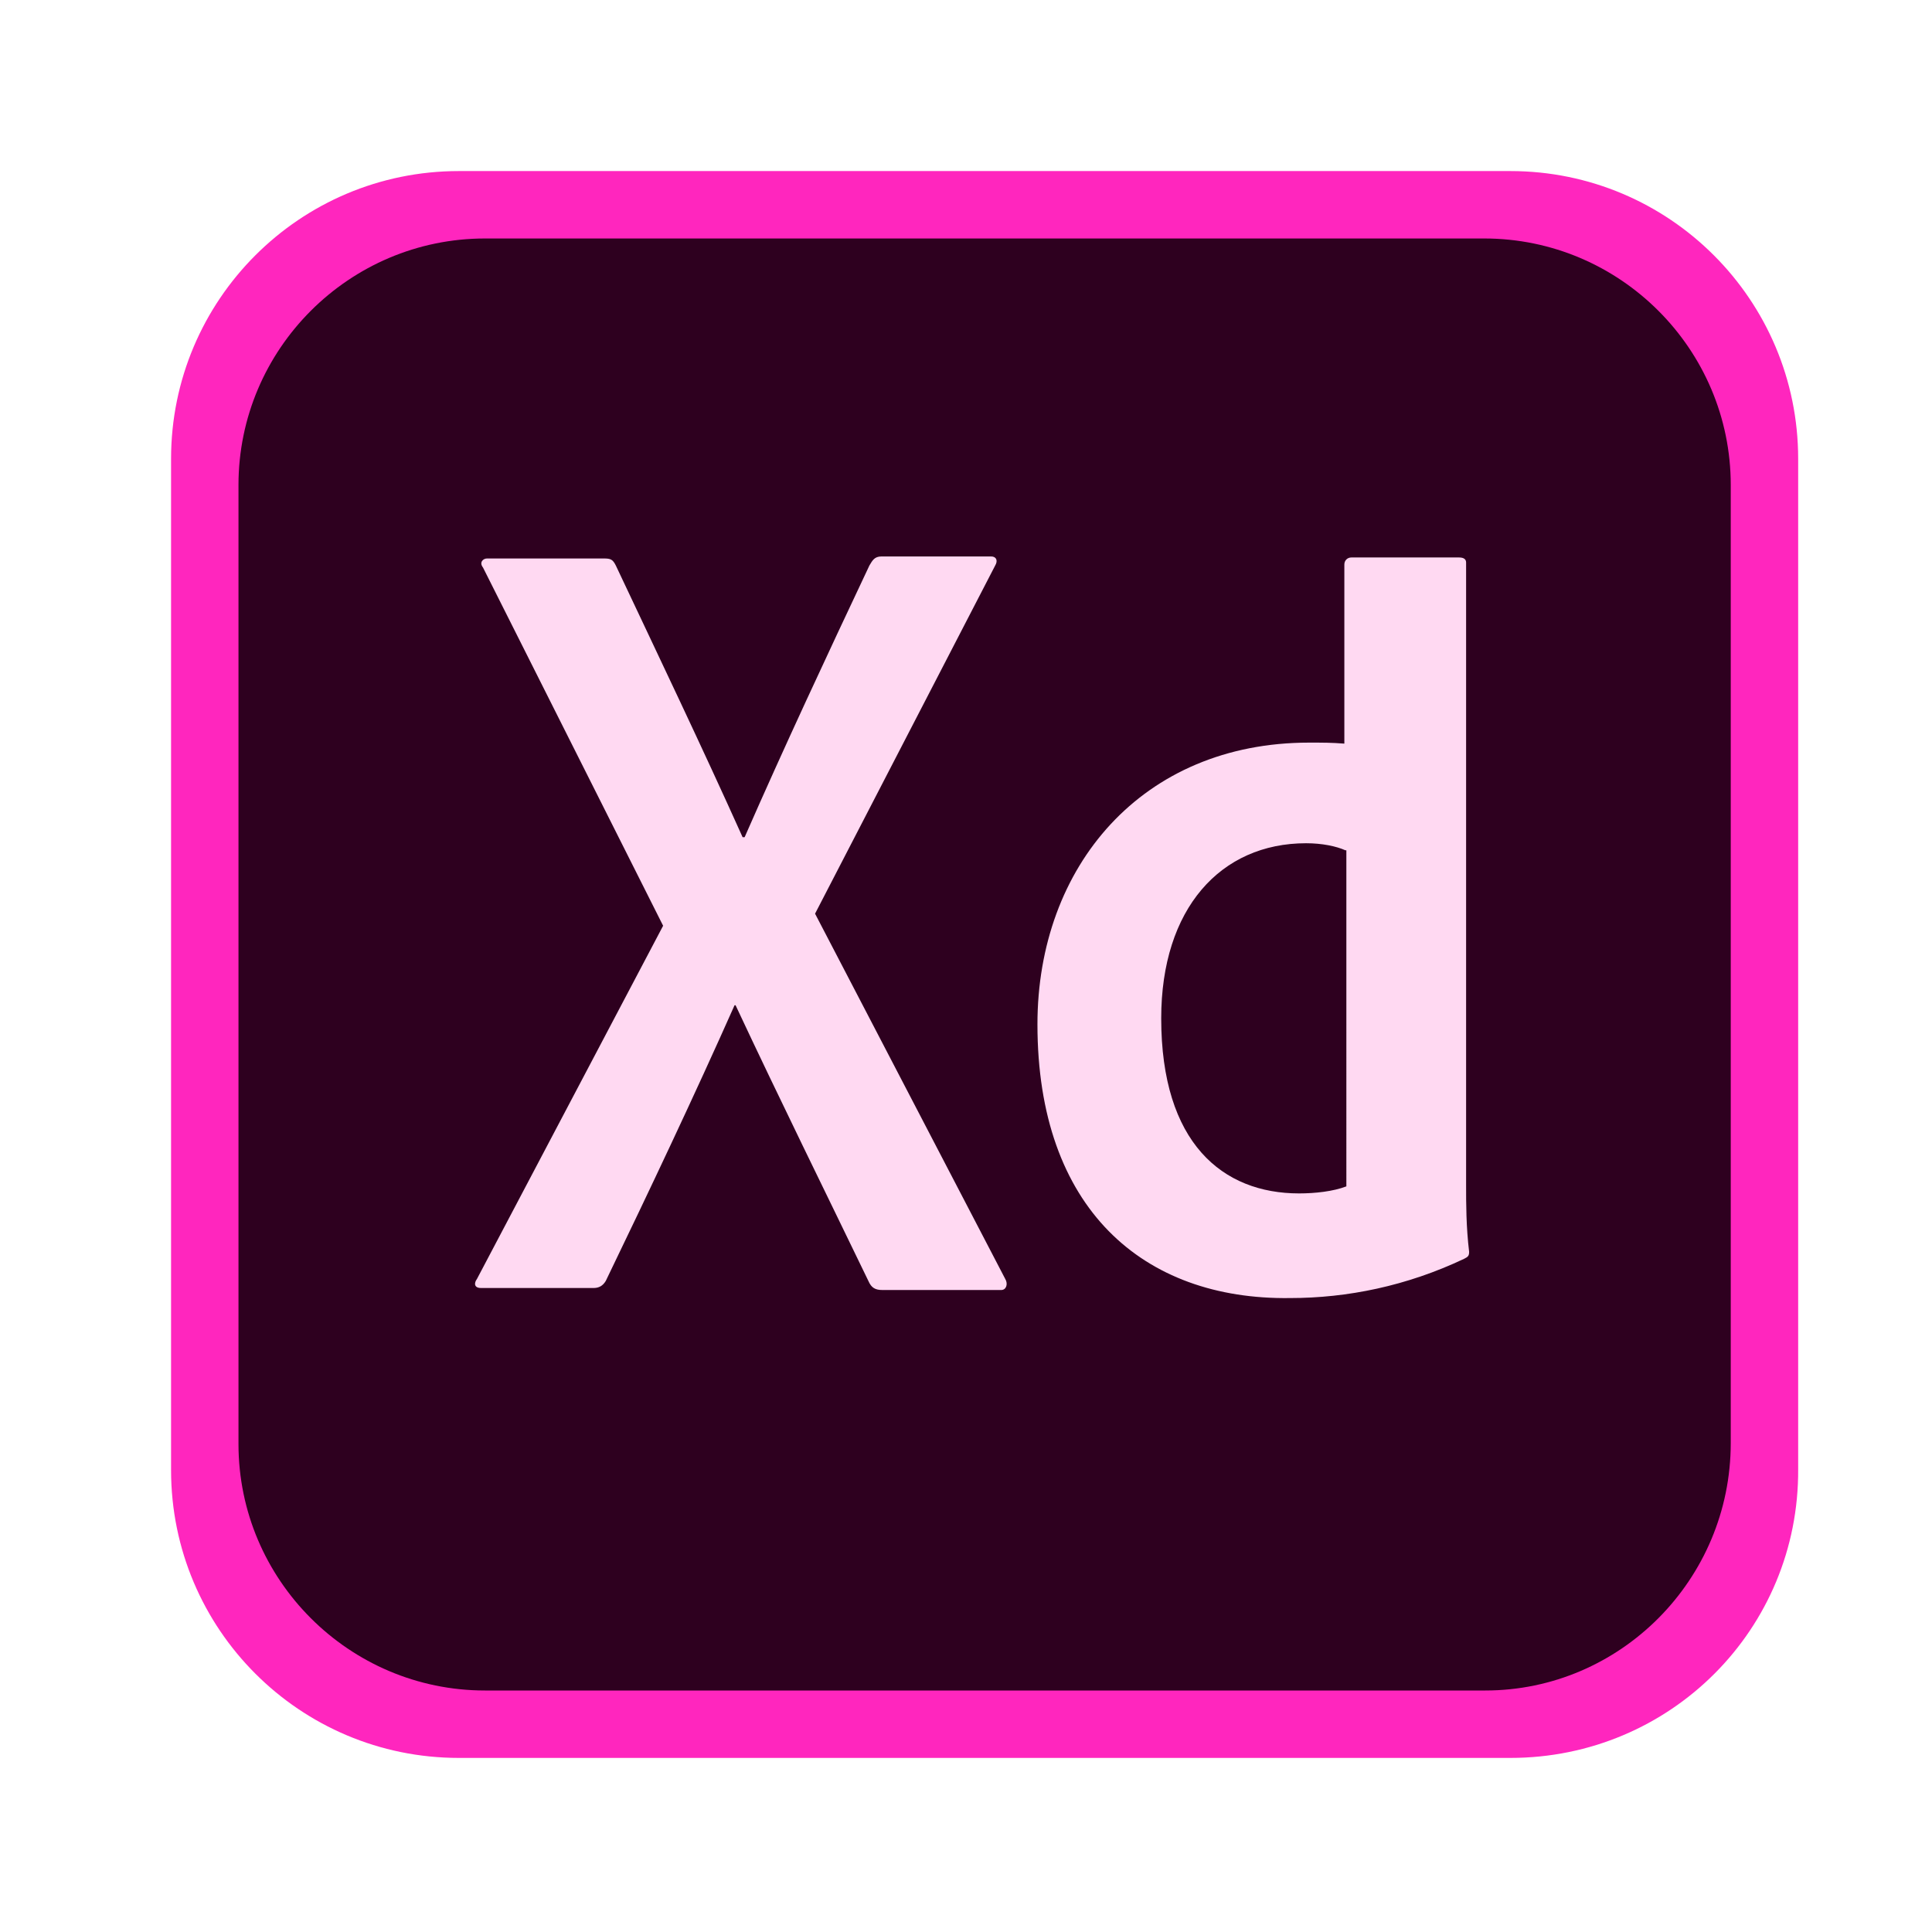 <svg version="1.1" 
  xmlns="http://www.w3.org/2000/svg" 
  xmlns:xlink="http://www.w3.org/1999/xlink" 
  xmlns:a="http://ns.adobe.com/AdobeSVGViewerExtensions/3.0/" x="0px" y="0px" viewBox="-17 -17 192 192" enable-background="new 0 0 160 160" xml:space="preserve">
  <defs>
    <filter id="noise">
      <feTurbulence type="fractalNoise" baseFrequency="0.15" result="noisy" />
      <feDisplacementMap in="SourceGraphic" in2="noisy" scale="6" xChannelSelector="G" yChannelSelector="R"/>
      <feColorMatrix type="matrix" values="0.8 0 0 0 0
      0 0.8 0 0 0
      0 0 0.8 0 0
      0 0 0 1 0" result="lightened" />
    </filter>
  </defs>
  <g filter="url(#noise)">
    <path fill="#FF26BE" d="M133.1,157.7H28.6C12.8,157.7,0,144.9,0,129.1V28.6C0,12.8,12.8,0,28.6,0h104.5c15.8,0,28.6,12.8,28.6,28.6
      v100.4C161.8,144.9,149,157.7,133.1,157.7z"/>
    <path fill="#2E001F" d="M130.6,151H31.2c-13.5,0-24.5-11-24.5-24.5V31.2c0-13.5,11-24.5,24.5-24.5h99.3c13.5,0,24.5,11,24.5,24.5
      v95.2C155,140,144,151,130.6,151z"/>
    <path fill="#FFD9F2" d="M64,73.8l18.9,36.3c0.3,0.5,0.1,1.1-0.4,1.1H70.7c-0.7,0-1.1-0.2-1.4-0.9c-4.3-8.9-8.7-17.8-13.2-27.4h-0.1
      c-4,9-8.5,18.5-12.8,27.4c-0.3,0.5-0.7,0.7-1.2,0.7H30.8c-0.7,0-0.7-0.5-0.4-0.9L48.9,75L31,39.4c-0.4-0.5,0-0.9,0.4-0.9H43
      c0.7,0,0.9,0.1,1.2,0.7c4.2,8.9,8.6,18.1,12.6,27H57c3.9-8.9,8.2-18.1,12.4-27c0.3-0.5,0.5-0.9,1.2-0.9h10.9c0.5,0,0.7,0.4,0.4,0.9
      L64,73.8z M86.1,84.8c0-15.7,10.4-28,27-28c1.4,0,2.2,0,3.5,0.1V39.1c0-0.4,0.3-0.7,0.7-0.7H128c0.5,0,0.7,0.2,0.7,0.5v61.9
      c0,1.8,0,4.1,0.3,6.6c0,0.4-0.1,0.5-0.5,0.7c-5.7,2.7-11.6,3.9-17.3,3.9C96.6,112.2,86.1,103.1,86.1,84.8z M116.7,67.5
      c-0.9-0.4-2.3-0.7-3.9-0.7c-8.5,0-14.4,6.5-14.4,17.4c0,12.4,6.1,17.4,13.7,17.4c1.6,0,3.4-0.2,4.7-0.7V67.5z"/>
  </g>
</svg>
